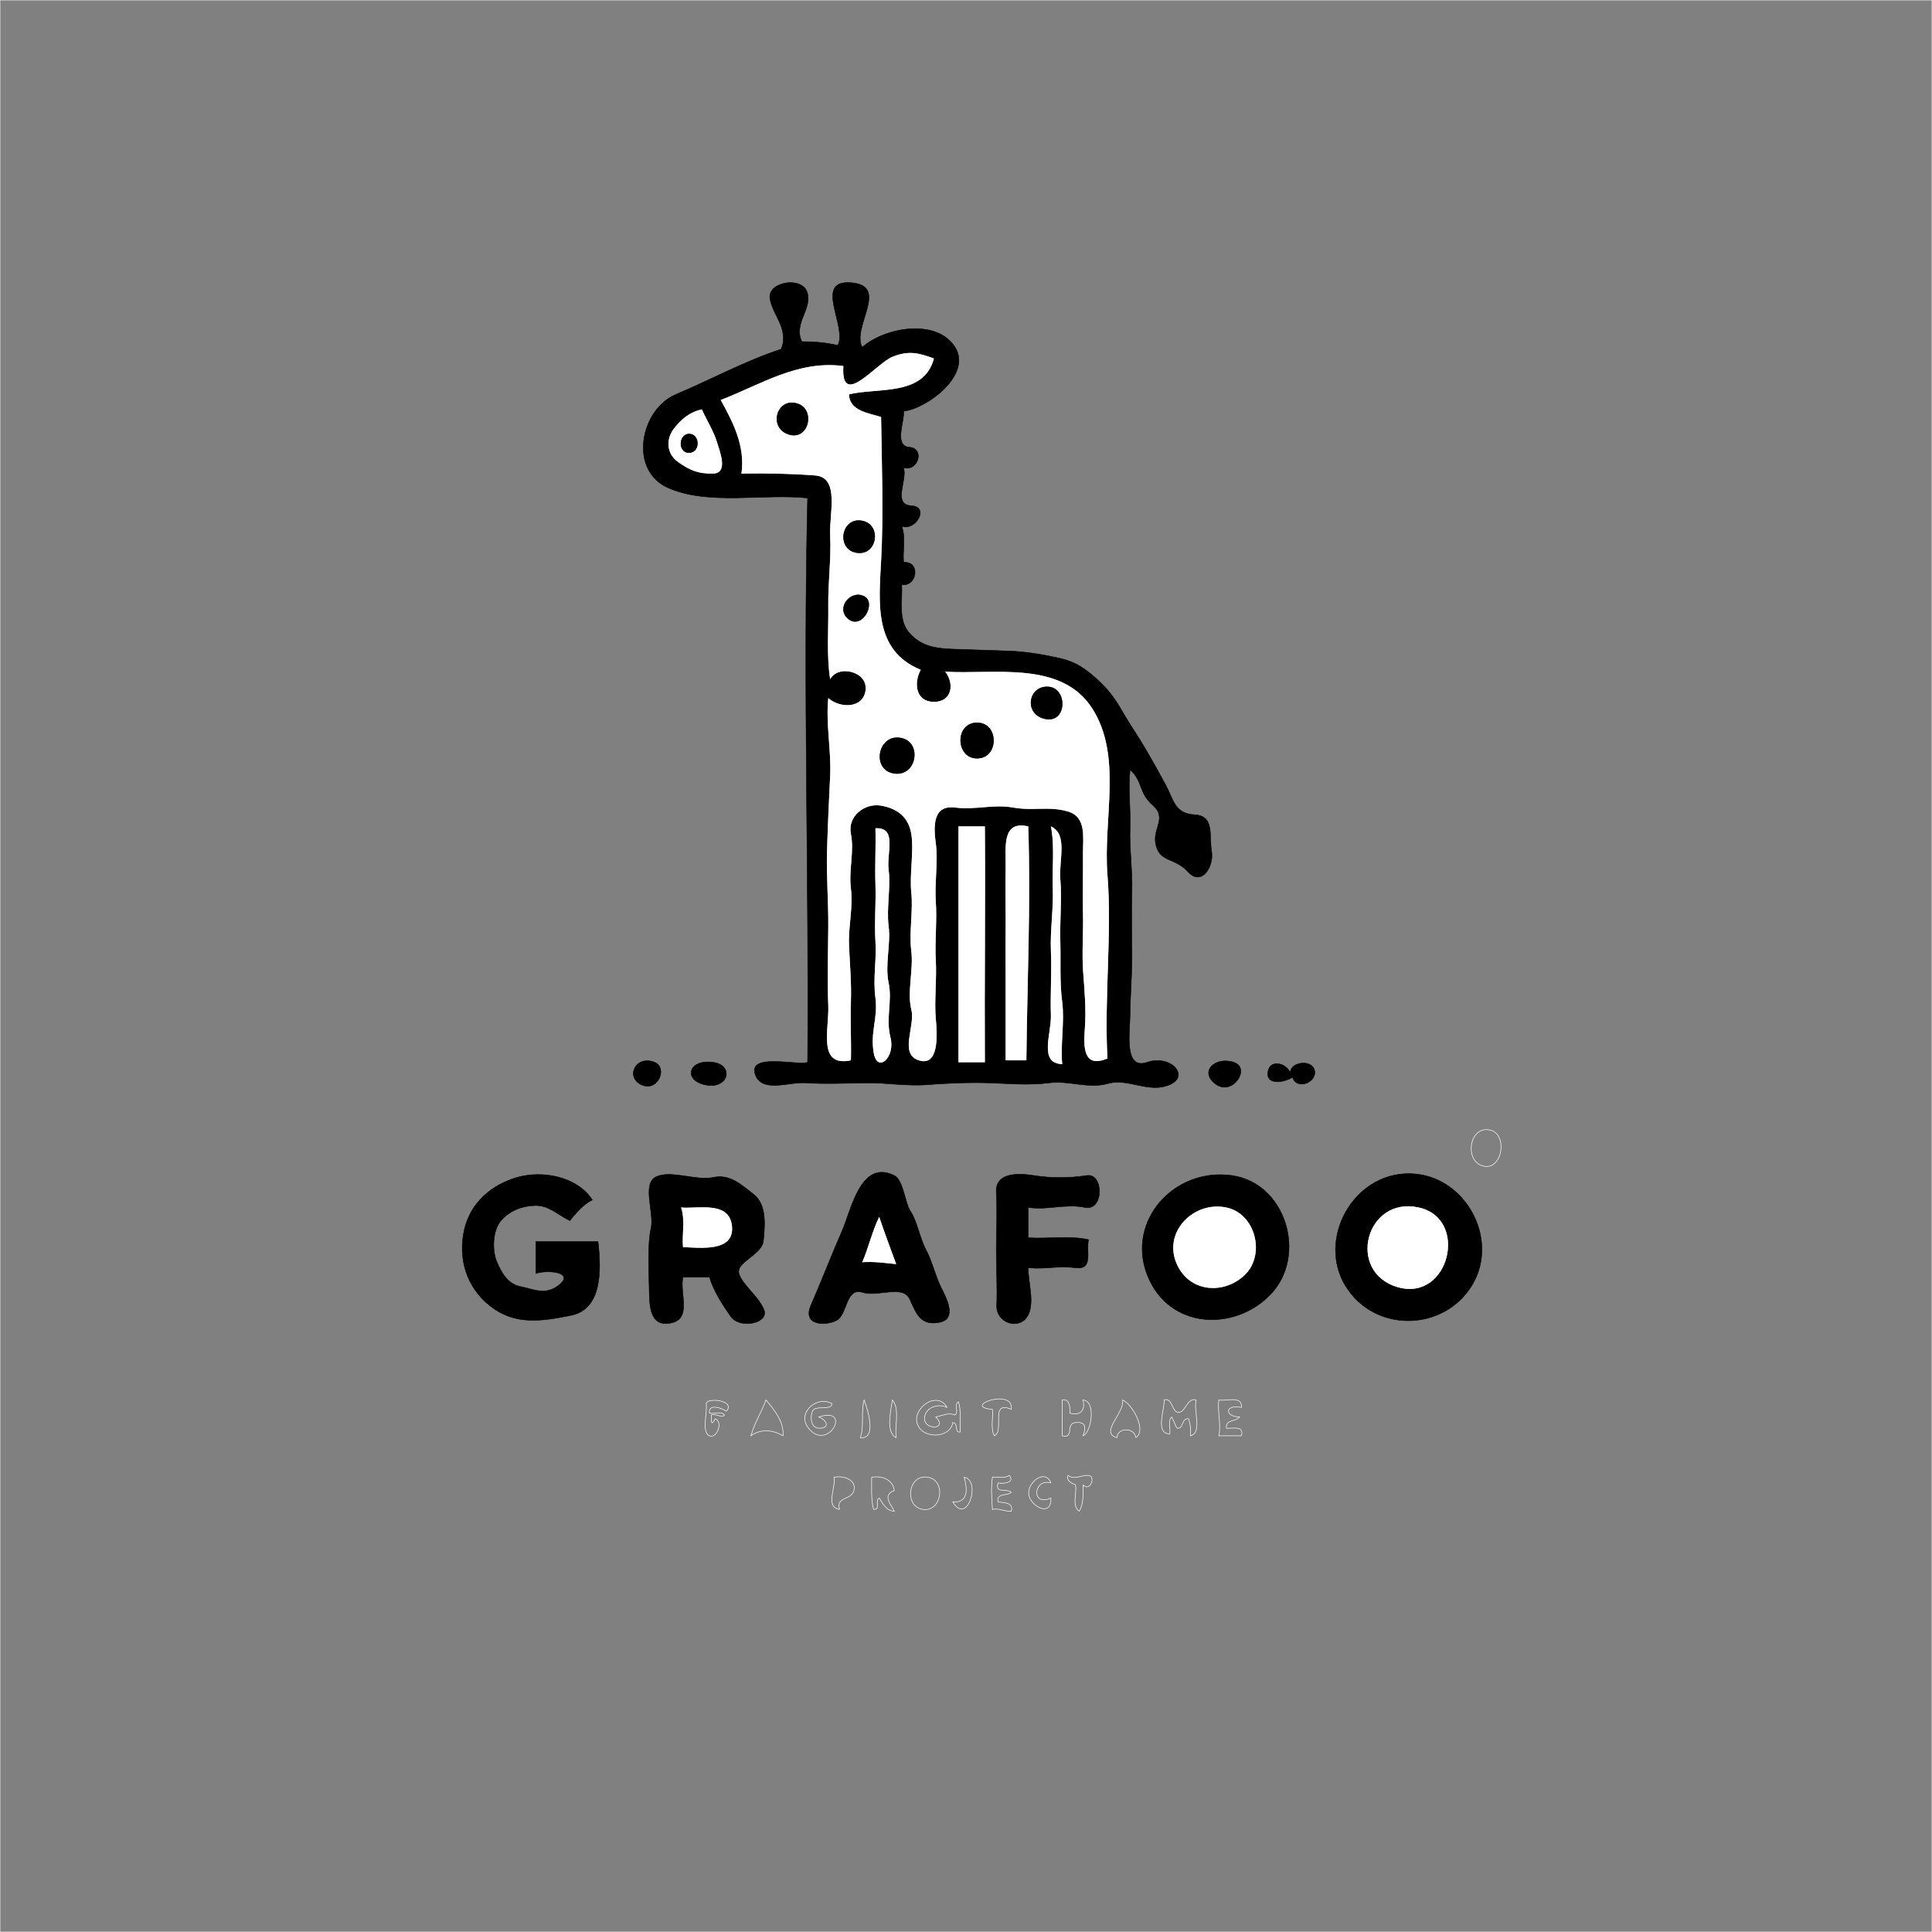 <?xml version="1.0" encoding="UTF-8" standalone="no"?>
<svg
   viewBox="0 0 1024 1024"
   width="1024"
   height="1024"
   version="1.1"
   id="svg110"
   sodipodi:docname="grafoo-logo-2.svg"
   inkscape:version="1.3.2 (091e20e, 2023-11-25)"
   inkscape:export-filename="grafoo-logo-2.png"
   inkscape:export-xdpi="96"
   inkscape:export-ydpi="96"
   xmlns:inkscape="http://www.inkscape.org/namespaces/inkscape"
   xmlns:sodipodi="http://sodipodi.sourceforge.net/DTD/sodipodi-0.dtd"
   xmlns="http://www.w3.org/2000/svg"
   xmlns:svg="http://www.w3.org/2000/svg">
  <rect x="0" y="0" width="1024" height="1024" fill="#808080" stroke="none"/>
  <defs
     id="defs110" />
  <sodipodi:namedview
     id="namedview110"
     pagecolor="#ffffff"
     bordercolor="#000000"
     borderopacity="0.25"
     inkscape:showpageshadow="2"
     inkscape:pageopacity="0.0"
     inkscape:pagecheckerboard="0"
     inkscape:deskcolor="#d1d1d1"
     inkscape:zoom="1.6504648"
     inkscape:cx="737.36804"
     inkscape:cy="428.06123"
     inkscape:window-width="3008"
     inkscape:window-height="1692"
     inkscape:window-x="0"
     inkscape:window-y="0"
     inkscape:window-maximized="0"
     inkscape:current-layer="svg110" />
  <g
     fill="None"
     fill-opacity="0.0"
     stroke="#FFFFFF"
     stroke-opacity="1.00"
     stroke-width="0.3"
     id="g1">
    <path
       d=" M 0.00 1024.00  L 1024.00 1024.00 L 1024.00 0.00 L 0.00 0.00 L 0.00 1024.00 M 457.00 184.00  C 468.45 173.84 495.31 168.49 505.75 183.25 C 516.20 198.00 491.80 216.41 479.00 218.00 C 479.59 223.19 473.66 236.36 482.01 236.99 C 490.36 237.62 486.78 249.98 479.00 248.00 C 481.09 254.39 472.93 267.41 483.01 267.99 C 493.09 268.57 485.20 281.66 478.00 279.00 C 480.21 284.85 478.42 291.74 479.00 298.00 C 488.03 297.38 486.29 310.87 478.00 310.00 C 478.43 318.84 475.93 328.89 482.25 335.75 C 488.57 342.61 495.93 343.67 505.00 344.00 C 514.07 344.33 525.97 344.67 535.00 345.00 C 544.03 345.33 553.87 347.05 562.07 348.93 C 570.27 350.81 575.21 354.40 581.25 359.75 C 587.28 365.11 591.09 370.34 594.92 377.08 C 598.75 383.82 602.72 389.31 606.77 396.23 C 610.82 403.15 613.85 408.51 617.92 416.08 C 622.00 423.64 622.52 431.24 633.22 431.78 C 643.93 432.32 640.83 443.10 642.22 451.22 C 643.61 459.35 636.82 469.96 629.77 462.23 C 622.72 454.50 615.19 457.21 612.70 448.31 C 610.20 439.40 618.93 433.80 611.08 426.92 C 603.23 420.04 605.96 414.43 599.00 408.00 C 597.95 418.04 599.35 428.28 599.00 439.00 C 598.65 449.72 600.29 461.29 600.00 472.00 C 599.71 482.71 599.93 495.76 600.00 506.00 C 600.07 516.24 599.06 528.94 599.00 538.00 C 598.94 547.06 595.58 567.28 608.00 563.00 C 620.42 558.72 630.98 570.21 619.97 574.97 C 608.96 579.74 597.92 571.34 587.33 574.33 C 576.74 577.32 566.78 572.60 556.00 574.00 C 545.22 575.40 534.85 574.35 524.00 574.00 C 513.15 573.65 501.46 574.19 491.00 575.00 C 480.54 575.81 468.78 573.80 459.00 574.00 C 449.22 574.20 435.72 574.66 427.00 574.00 C 418.28 573.34 403.12 579.80 400.08 568.92 C 397.04 558.04 422.96 564.85 428.00 563.00 C 428.78 462.66 425.56 364.13 428.00 264.00 C 404.43 261.53 375.81 268.03 354.31 258.69 C 332.80 249.36 339.47 216.97 358.08 209.08 C 376.69 201.19 394.85 191.34 414.00 185.00 C 418.40 174.36 409.10 166.68 408.02 157.98 C 406.95 149.27 425.23 146.16 427.92 155.08 C 430.61 164.00 420.51 171.20 425.00 181.00 C 431.49 181.02 437.89 181.52 444.00 183.00 C 449.28 173.46 430.72 148.04 451.23 149.79 C 471.74 151.54 451.36 173.22 457.00 184.00 M 347.00 563.00  C 354.13 565.90 348.78 579.03 339.99 575.01 C 331.20 570.98 336.89 558.88 347.00 563.00 M 378.00 563.00  C 389.40 564.63 386.11 577.58 373.92 575.07 C 361.73 572.55 364.82 561.12 378.00 563.00 M 654.00 563.00  C 663.22 566.07 653.33 581.22 644.33 574.67 C 635.33 568.12 643.97 559.66 654.00 563.00 M 685.00 571.00  C 681.54 573.51 670.71 575.85 672.01 567.99 C 673.31 560.13 684.20 564.47 684.00 570.00 C 682.16 562.86 695.19 560.86 696.77 567.23 C 698.35 573.60 687.43 578.18 685.00 571.00 M 790.00 599.00  C 799.38 601.38 796.22 620.77 786.00 618.00 C 775.77 615.23 778.86 596.18 790.00 599.00 M 314.00 636.00  C 309.18 638.30 305.40 642.99 302.00 647.00 C 296.16 644.28 290.99 638.92 284.00 639.00 C 277.00 639.09 270.47 641.53 265.75 646.75 C 261.04 651.97 260.84 662.75 263.33 668.67 C 265.81 674.60 269.18 680.60 276.08 681.92 C 282.97 683.25 289.37 686.92 296.69 680.70 C 304.02 674.47 290.86 672.91 284.00 675.00 C 284.00 669.33 284.00 663.67 284.00 658.00 C 295.00 658.00 306.00 658.00 317.00 658.00 C 318.93 674.13 318.85 693.89 302.75 697.20 C 286.66 700.50 272.72 702.45 259.77 692.23 C 246.82 682.01 242.75 666.64 246.00 652.00 C 249.24 637.36 260.59 627.91 274.01 624.01 C 287.43 620.11 305.92 623.47 314.00 636.00 M 747.00 622.00  C 776.34 622.26 795.23 656.56 780.23 681.23 C 765.23 705.90 728.60 706.60 713.23 681.77 C 697.86 656.94 717.03 621.73 747.00 622.00 M 376.00 677.00  C 371.33 677.00 366.67 677.00 362.00 677.00 C 360.22 686.00 367.02 699.16 355.33 701.33 C 343.64 703.49 344.22 690.71 344.02 681.98 C 343.83 673.24 343.14 659.10 345.00 651.00 C 346.86 642.90 339.99 627.46 347.70 623.70 C 355.41 619.93 369.08 625.92 378.00 624.00 C 386.92 622.08 392.94 627.85 399.75 633.25 C 406.57 638.64 405.42 650.14 404.67 657.67 C 403.93 665.21 389.69 668.98 391.79 675.23 C 393.88 681.48 401.83 686.67 404.92 694.08 C 408.02 701.48 392.04 704.67 387.25 697.75 C 382.45 690.84 378.47 684.75 376.00 677.00 M 474.00 623.00  C 478.94 625.44 479.51 637.44 482.77 642.23 C 486.03 647.02 487.71 656.68 490.77 662.23 C 493.83 667.78 495.93 676.57 498.77 682.23 C 501.61 687.88 507.61 699.08 497.93 700.93 C 488.24 702.77 485.82 696.93 482.23 688.77 C 478.64 680.61 465.65 687.68 457.00 685.00 C 448.35 682.32 449.16 696.50 443.70 699.70 C 438.23 702.90 424.87 702.99 429.78 691.78 C 434.68 680.56 441.54 663.11 446.31 652.31 C 451.08 641.50 456.06 614.13 474.00 623.00 M 545.00 640.00  C 545.00 645.33 545.00 650.67 545.00 656.00 C 555.59 656.64 566.86 654.71 577.00 657.00 C 575.59 663.39 579.74 673.22 570.00 672.00 C 560.26 670.78 554.39 672.91 545.00 672.00 C 544.87 679.49 548.98 691.52 544.23 698.23 C 539.48 704.93 527.82 701.15 528.22 691.78 C 528.62 682.41 527.96 671.94 528.00 662.00 C 528.04 652.06 528.59 642.46 528.00 632.00 C 527.41 621.54 539.08 621.57 548.00 623.00 C 556.92 624.43 566.84 624.42 576.00 623.00 C 585.17 621.59 585.26 642.13 575.00 640.00 C 564.74 637.87 555.20 641.60 545.00 640.00 M 653.00 623.00  C 681.69 627.10 692.91 665.36 673.75 685.75 C 654.59 706.13 619.44 704.69 608.08 675.92 C 596.72 647.16 622.30 618.61 653.00 623.00 M 385.00 748.00  C 382.56 746.26 375.37 743.73 376.00 749.00 C 378.52 749.56 382.30 747.81 384.00 750.00 C 382.51 751.77 379.41 748.99 377.00 750.00 C 376.83 753.63 377.12 756.03 379.00 752.00 C 383.29 753.21 380.23 762.74 375.99 760.99 C 371.75 759.24 374.99 748.26 374.33 744.33 C 373.67 740.40 390.30 742.02 385.00 748.00 M 415.00 761.00  C 409.44 757.67 403.17 757.30 398.00 761.00 C 399.82 754.34 403.59 748.53 406.00 742.00 C 410.32 747.23 415.64 753.51 415.00 761.00 M 441.00 744.00  C 440.76 747.84 432.25 744.65 430.75 747.75 C 429.26 750.86 429.55 757.57 435.03 756.97 C 440.51 756.38 437.22 752.11 434.00 751.00 C 451.01 745.53 440.21 767.34 430.25 758.75 C 420.30 750.15 432.70 739.05 441.00 744.00 M 456.00 762.00  C 458.13 755.70 456.22 748.39 458.00 742.00 C 459.71 746.61 465.08 762.89 456.00 762.00 M 475.00 762.00  C 469.25 759.20 472.25 747.15 473.00 742.00 C 477.14 747.23 474.04 755.52 475.00 762.00 M 502.00 746.00  C 497.55 743.61 489.92 745.90 490.03 752.03 C 490.13 758.15 502.59 757.68 496.00 751.00 C 499.44 750.38 502.61 748.46 506.00 750.00 C 508.50 748.67 505.43 744.26 508.00 743.00 C 509.57 747.56 508.58 753.40 509.00 759.00 C 505.63 759.58 508.25 754.28 505.00 754.00 C 503.77 762.24 489.17 763.07 486.23 754.77 C 483.29 746.47 496.70 736.67 502.00 746.00 M 536.00 747.00  C 524.46 741.87 532.66 758.25 527.00 761.00 C 524.90 756.81 526.50 751.60 526.00 747.00 C 509.04 745.54 537.63 735.29 536.00 747.00 M 567.00 749.00  C 572.59 750.48 575.41 747.58 574.00 742.00 C 581.29 742.61 578.24 759.72 574.00 761.00 C 575.79 756.58 575.51 753.43 570.00 754.00 C 564.49 754.57 569.68 762.61 563.00 761.00 C 563.00 754.67 563.00 748.33 563.00 742.00 C 566.98 741.12 567.25 746.19 567.00 749.00 M 602.00 762.00  C 601.53 756.53 592.19 756.47 592.00 762.00 C 582.53 759.51 596.26 748.68 595.00 742.00 C 600.12 744.17 607.96 758.13 602.00 762.00 M 634.00 742.00  C 632.40 747.74 637.45 759.26 631.00 761.00 C 631.23 757.83 630.95 754.88 630.00 752.00 C 626.22 751.36 627.41 757.33 624.00 757.00 C 622.61 755.49 622.30 752.85 621.00 751.00 C 618.92 753.10 620.50 757.15 620.00 760.00 C 612.06 759.93 617.31 747.29 617.00 742.00 C 621.53 740.45 620.98 748.76 624.75 748.59 C 628.52 748.41 629.22 740.57 634.00 742.00 M 658.00 746.00  C 649.05 744.12 648.95 750.95 657.00 751.00 C 654.98 753.73 649.56 752.12 650.00 757.00 C 653.33 757.22 659.49 755.44 658.00 761.00 C 654.00 761.00 650.00 761.00 646.00 761.00 C 647.36 755.17 645.17 748.49 646.00 742.00 C 649.93 742.83 658.54 739.42 658.00 746.00 M 535.00 782.00  C 538.05 786.02 531.70 786.50 529.00 786.00 C 527.07 791.87 533.94 788.64 536.00 791.00 C 534.08 792.92 527.94 791.20 529.00 796.00 C 532.07 796.59 537.37 796.21 536.00 801.00 C 532.54 801.21 529.60 799.30 526.00 800.00 C 525.61 793.93 525.18 789.03 526.00 783.00 C 529.03 782.74 532.37 783.74 535.00 782.00 M 557.00 786.00  C 547.82 783.25 546.25 798.83 557.00 794.00 C 557.39 804.69 545.73 798.17 545.22 791.78 C 544.72 785.38 554.15 778.31 557.00 786.00 M 574.00 787.00  C 574.05 791.86 574.46 796.80 572.00 801.00 C 567.88 798.07 570.95 791.44 570.00 787.00 C 567.86 786.11 565.24 784.94 566.00 782.00 C 569.74 784.54 573.16 781.66 577.02 782.02 C 580.89 782.38 577.82 791.02 574.00 787.00 M 445.00 800.00  C 437.12 798.91 443.22 788.33 442.00 783.00 C 446.73 781.96 453.75 783.99 452.66 789.68 C 451.57 795.37 442.85 793.02 445.00 800.00 M 474.00 790.00  C 467.42 792.53 472.22 797.23 474.00 801.00 C 469.94 800.85 467.89 797.00 466.00 794.00 C 463.52 795.09 466.89 800.40 463.00 800.00 C 461.61 794.62 462.03 788.73 462.00 783.00 C 467.39 781.97 473.24 784.20 474.00 790.00 M 492.00 783.00  C 501.79 784.94 498.99 801.68 489.00 800.00 C 479.01 798.31 481.31 780.88 492.00 783.00 M 505.00 796.00  C 513.07 796.72 512.97 789.39 511.00 783.00 C 520.13 784.34 512.82 809.03 505.00 796.00 Z"
       id="path1" />
  </g>
  <g
     fill="None"
     fill-opacity="0.0"
     stroke="#000000"
     stroke-opacity="1.00"
     stroke-width="0.3"
     id="g2">
    <path
       d=" M 457.00 184.00  C 451.36 173.22 471.74 151.54 451.23 149.79 C 430.72 148.04 449.28 173.46 444.00 183.00 C 437.89 181.52 431.49 181.02 425.00 181.00 C 420.51 171.20 430.61 164.00 427.92 155.08 C 425.23 146.16 406.95 149.27 408.02 157.98 C 409.10 166.68 418.40 174.36 414.00 185.00 C 394.85 191.34 376.69 201.19 358.08 209.08 C 339.47 216.97 332.80 249.36 354.31 258.69 C 375.81 268.03 404.43 261.53 428.00 264.00 C 425.56 364.13 428.78 462.66 428.00 563.00 C 422.96 564.85 397.04 558.04 400.08 568.92 C 403.12 579.80 418.28 573.34 427.00 574.00 C 435.72 574.66 449.22 574.20 459.00 574.00 C 468.78 573.80 480.54 575.81 491.00 575.00 C 501.46 574.19 513.15 573.65 524.00 574.00 C 534.85 574.35 545.22 575.40 556.00 574.00 C 566.78 572.60 576.74 577.32 587.33 574.33 C 597.92 571.34 608.96 579.74 619.97 574.97 C 630.98 570.21 620.42 558.72 608.00 563.00 C 595.58 567.28 598.94 547.06 599.00 538.00 C 599.06 528.94 600.07 516.24 600.00 506.00 C 599.93 495.76 599.71 482.71 600.00 472.00 C 600.29 461.29 598.65 449.72 599.00 439.00 C 599.35 428.28 597.95 418.04 599.00 408.00 C 605.96 414.43 603.23 420.04 611.08 426.92 C 618.93 433.80 610.20 439.40 612.70 448.31 C 615.19 457.21 622.72 454.50 629.77 462.23 C 636.82 469.96 643.61 459.35 642.22 451.22 C 640.83 443.10 643.93 432.32 633.22 431.78 C 622.52 431.24 622.00 423.64 617.92 416.08 C 613.85 408.51 610.82 403.15 606.77 396.23 C 602.72 389.31 598.75 383.82 594.92 377.08 C 591.09 370.34 587.28 365.11 581.25 359.75 C 575.21 354.40 570.27 350.81 562.07 348.93 C 553.87 347.05 544.03 345.33 535.00 345.00 C 525.97 344.67 514.07 344.33 505.00 344.00 C 495.93 343.67 488.57 342.61 482.25 335.75 C 475.93 328.89 478.43 318.84 478.00 310.00 C 486.29 310.87 488.03 297.38 479.00 298.00 C 478.42 291.74 480.21 284.85 478.00 279.00 C 485.20 281.66 493.09 268.57 483.01 267.99 C 472.93 267.41 481.09 254.39 479.00 248.00 C 486.78 249.98 490.36 237.62 482.01 236.99 C 473.66 236.36 479.59 223.19 479.00 218.00 C 491.80 216.41 516.20 198.00 505.75 183.25 C 495.31 168.49 468.45 173.84 457.00 184.00 M 495.00 190.00  C 489.73 210.15 465.53 205.30 450.00 209.00 C 450.21 217.93 460.62 218.93 467.00 221.00 C 467.38 245.39 468.28 272.85 467.07 296.07 C 465.87 319.29 462.77 344.69 488.00 355.00 C 484.15 362.21 485.40 371.98 495.00 372.00 C 504.61 372.02 505.99 362.44 501.00 356.00 C 526.50 357.60 562.32 349.90 578.75 375.25 C 595.18 400.59 584.54 433.82 587.00 464.00 C 589.46 494.18 585.15 530.28 587.00 561.00 C 574.06 566.47 574.24 554.86 575.00 545.00 C 575.76 535.14 574.79 524.55 574.07 514.93 C 573.35 505.30 574.27 493.60 574.00 484.00 C 573.73 474.40 574.10 462.08 574.00 453.00 C 573.90 443.92 576.09 433.00 565.92 430.08 C 555.76 427.15 547.56 429.92 536.98 428.02 C 526.40 426.13 517.46 429.39 506.00 428.00 C 494.54 426.61 494.70 437.75 496.00 447.00 C 497.30 456.25 495.29 468.36 496.00 478.00 C 496.71 487.64 495.42 499.44 496.00 509.00 C 496.58 518.56 495.15 531.03 496.00 540.00 C 496.85 548.97 497.64 565.41 487.00 562.00 C 476.36 558.59 485.28 543.99 483.00 535.00 C 480.72 526.01 484.24 513.53 483.00 504.00 C 481.76 494.47 484.02 482.53 483.00 473.00 C 481.98 463.47 484.48 450.99 483.00 442.00 C 481.52 433.01 475.61 428.52 466.99 427.01 C 458.37 425.50 449.14 432.52 451.00 442.00 C 452.86 451.48 449.77 460.90 451.00 471.00 C 452.23 481.10 449.60 491.03 450.00 501.00 C 450.40 510.97 451.37 520.75 451.00 531.00 C 450.63 541.25 451.28 551.73 451.00 562.00 C 433.15 565.73 439.50 545.67 439.00 533.00 C 438.50 520.33 438.88 504.20 439.00 491.00 C 439.12 477.80 437.95 464.42 438.33 451.33 C 438.71 438.24 439.36 424.17 440.00 411.00 C 440.64 397.83 437.61 383.54 439.00 370.00 C 445.05 375.42 457.56 375.74 458.78 365.78 C 459.99 355.82 444.18 352.11 440.00 360.00 C 438.05 348.14 439.17 333.06 439.00 321.00 C 438.83 308.94 440.63 295.52 440.00 284.00 C 439.37 272.48 445.33 252.99 432.00 252.00 C 418.67 251.01 406.52 250.78 393.00 251.00 C 395.03 236.36 388.54 223.84 382.00 212.00 C 402.95 203.98 422.75 190.82 447.00 194.00 C 445.56 217.09 464.47 192.49 473.08 189.08 C 481.68 185.66 486.93 187.04 495.00 190.00 M 372.00 217.00  C 374.39 222.39 378.18 228.41 379.93 234.07 C 381.67 239.74 386.09 250.76 378.00 251.00 C 369.90 251.23 365.21 249.05 359.25 244.75 C 353.30 240.45 353.00 233.08 356.77 227.77 C 360.54 222.46 365.67 218.28 372.00 217.00 M 522.00 438.00  C 522.32 478.74 521.77 521.44 522.00 563.00 C 517.33 563.00 512.67 563.00 508.00 563.00 C 508.00 521.33 508.00 479.67 508.00 438.00 C 512.67 438.00 517.33 438.00 522.00 438.00 M 545.00 438.00  C 546.37 478.80 544.44 520.83 544.00 562.00 C 540.33 562.00 536.67 562.00 533.00 562.00 C 533.04 550.82 532.94 539.13 533.00 528.00 C 533.06 516.87 532.89 504.94 533.00 494.00 C 533.11 483.06 532.77 470.49 533.00 460.00 C 533.23 449.51 530.63 434.66 545.00 438.00 M 563.00 564.00  C 550.34 563.67 557.36 547.83 556.99 537.99 C 556.63 528.16 557.47 514.57 557.00 504.00 C 556.53 493.43 558.39 481.77 558.00 471.00 C 557.61 460.23 559.06 448.40 557.00 438.00 C 566.18 442.14 561.14 456.00 562.00 466.00 C 562.86 476.00 561.69 488.50 562.00 499.00 C 562.31 509.50 561.60 520.63 562.98 531.02 C 564.35 541.42 562.00 553.46 563.00 564.00 M 464.00 439.00  C 475.77 438.33 469.80 452.07 471.00 461.00 C 472.20 469.93 469.78 481.49 471.00 491.00 C 472.22 500.51 468.94 511.25 471.00 521.00 C 473.06 530.75 469.34 539.64 472.00 550.00 C 474.66 560.36 464.96 569.20 463.07 557.93 C 461.19 546.66 465.41 539.69 464.00 529.00 C 462.59 518.31 464.66 509.32 464.00 499.00 C 463.34 488.68 464.34 479.17 464.00 469.00 C 463.66 458.83 464.26 449.13 464.00 439.00 Z"
       id="path2" />
  </g>
  <g
     fill="None"
     fill-opacity="0.0"
     stroke="#FFFFFF"
     stroke-opacity="1.00"
     stroke-width="0.3"
     id="g3">
    <path
       d=" M 495.00 190.00  C 486.93 187.04 481.68 185.66 473.08 189.08 C 464.47 192.49 445.56 217.09 447.00 194.00 C 422.75 190.82 402.95 203.98 382.00 212.00 C 388.54 223.84 395.03 236.36 393.00 251.00 C 406.52 250.78 418.67 251.01 432.00 252.00 C 445.33 252.99 439.37 272.48 440.00 284.00 C 440.63 295.52 438.83 308.94 439.00 321.00 C 439.17 333.06 438.05 348.14 440.00 360.00 C 444.18 352.11 459.99 355.82 458.78 365.78 C 457.56 375.74 445.05 375.42 439.00 370.00 C 437.61 383.54 440.64 397.83 440.00 411.00 C 439.36 424.17 438.71 438.24 438.33 451.33 C 437.95 464.42 439.12 477.80 439.00 491.00 C 438.88 504.20 438.50 520.33 439.00 533.00 C 439.50 545.67 433.15 565.73 451.00 562.00 C 451.28 551.73 450.63 541.25 451.00 531.00 C 451.37 520.75 450.40 510.97 450.00 501.00 C 449.60 491.03 452.23 481.10 451.00 471.00 C 449.77 460.90 452.86 451.48 451.00 442.00 C 449.14 432.52 458.37 425.50 466.99 427.01 C 475.61 428.52 481.52 433.01 483.00 442.00 C 484.48 450.99 481.98 463.47 483.00 473.00 C 484.02 482.53 481.76 494.47 483.00 504.00 C 484.24 513.53 480.72 526.01 483.00 535.00 C 485.28 543.99 476.36 558.59 487.00 562.00 C 497.64 565.41 496.85 548.97 496.00 540.00 C 495.15 531.03 496.58 518.56 496.00 509.00 C 495.42 499.44 496.71 487.64 496.00 478.00 C 495.29 468.36 497.30 456.25 496.00 447.00 C 494.70 437.75 494.54 426.61 506.00 428.00 C 517.46 429.39 526.40 426.13 536.98 428.02 C 547.56 429.92 555.76 427.15 565.92 430.08 C 576.09 433.00 573.90 443.92 574.00 453.00 C 574.10 462.08 573.73 474.40 574.00 484.00 C 574.27 493.60 573.35 505.30 574.07 514.93 C 574.79 524.55 575.76 535.14 575.00 545.00 C 574.24 554.86 574.06 566.47 587.00 561.00 C 585.15 530.28 589.46 494.18 587.00 464.00 C 584.54 433.82 595.18 400.59 578.75 375.25 C 562.32 349.90 526.50 357.60 501.00 356.00 C 505.99 362.44 504.61 372.02 495.00 372.00 C 485.40 371.98 484.15 362.21 488.00 355.00 C 462.77 344.69 465.87 319.29 467.07 296.07 C 468.28 272.85 467.38 245.39 467.00 221.00 C 460.62 218.93 450.21 217.93 450.00 209.00 C 465.53 205.30 489.73 210.15 495.00 190.00 M 423.00 214.00  C 432.41 217.31 428.65 233.90 417.78 230.22 C 406.91 226.54 411.79 210.06 423.00 214.00 M 457.00 276.00  C 467.57 278.07 465.04 294.76 454.00 293.00 C 442.96 291.24 445.75 273.79 457.00 276.00 M 458.00 316.00  C 464.78 319.40 457.03 333.81 449.78 328.22 C 442.53 322.63 450.66 312.32 458.00 316.00 M 556.00 364.00  C 565.96 365.02 565.59 383.51 553.92 381.07 C 542.26 378.63 544.97 362.87 556.00 364.00 M 518.00 383.00  C 529.51 383.11 529.65 401.81 517.99 401.99 C 506.33 402.17 505.84 382.88 518.00 383.00 M 477.00 391.00  C 489.04 392.70 486.20 411.68 474.00 410.00 C 461.79 408.31 465.00 389.31 477.00 391.00 Z"
       id="path3" />
  </g>
  <g
     fill="None"
     fill-opacity="0.0"
     stroke="#000000"
     stroke-opacity="1.00"
     stroke-width="0.3"
     id="g4">
    <path
       d=" M 423.00 214.00  C 411.79 210.06 406.91 226.54 417.78 230.22 C 428.65 233.90 432.41 217.31 423.00 214.00 Z"
       id="path4" />
  </g>
  <g
     fill="None"
     fill-opacity="0.0"
     stroke="#FFFFFF"
     stroke-opacity="1.00"
     stroke-width="0.3"
     id="g5">
    <path
       d=" M 372.00 217.00  C 365.67 218.28 360.54 222.46 356.77 227.77 C 353.00 233.08 353.30 240.45 359.25 244.75 C 365.21 249.05 369.90 251.23 378.00 251.00 C 386.09 250.76 381.67 239.74 379.93 234.07 C 378.18 228.41 374.39 222.39 372.00 217.00 M 366.00 230.00  C 371.15 230.73 371.13 240.17 364.99 239.99 C 358.86 239.81 359.68 229.10 366.00 230.00 Z"
       id="path5" />
  </g>
  <g
     fill="None"
     fill-opacity="0.0"
     stroke="#000000"
     stroke-opacity="1.00"
     stroke-width="0.3"
     id="g6">
    <path
       d=" M 366.00 230.00  C 359.68 229.10 358.86 239.81 364.99 239.99 C 371.13 240.17 371.15 230.73 366.00 230.00 Z"
       id="path6" />
  </g>
  <g
     fill="None"
     fill-opacity="0.0"
     stroke="#000000"
     stroke-opacity="1.00"
     stroke-width="0.3"
     id="g7">
    <path
       d=" M 457.00 276.00  C 445.75 273.79 442.96 291.24 454.00 293.00 C 465.04 294.76 467.57 278.07 457.00 276.00 Z"
       id="path7" />
  </g>
  <g
     fill="None"
     fill-opacity="0.0"
     stroke="#000000"
     stroke-opacity="1.00"
     stroke-width="0.3"
     id="g8">
    <path
       d=" M 458.00 316.00  C 450.66 312.32 442.53 322.63 449.78 328.22 C 457.03 333.81 464.78 319.40 458.00 316.00 Z"
       id="path8" />
  </g>
  <g
     fill="None"
     fill-opacity="0.0"
     stroke="#000000"
     stroke-opacity="1.00"
     stroke-width="0.3"
     id="g9">
    <path
       d=" M 556.00 364.00  C 544.97 362.87 542.26 378.63 553.92 381.07 C 565.59 383.51 565.96 365.02 556.00 364.00 Z"
       id="path9" />
  </g>
  <g
     fill="None"
     fill-opacity="0.0"
     stroke="#000000"
     stroke-opacity="1.00"
     stroke-width="0.3"
     id="g10">
    <path
       d=" M 518.00 383.00  C 505.84 382.88 506.33 402.17 517.99 401.99 C 529.65 401.81 529.51 383.11 518.00 383.00 Z"
       id="path10" />
  </g>
  <g
     fill="None"
     fill-opacity="0.0"
     stroke="#000000"
     stroke-opacity="1.00"
     stroke-width="0.3"
     id="g11">
    <path
       d=" M 477.00 391.00  C 465.00 389.31 461.79 408.31 474.00 410.00 C 486.20 411.68 489.04 392.70 477.00 391.00 Z"
       id="path11" />
  </g>
  <g
     fill="None"
     fill-opacity="0.0"
     stroke="#FFFFFF"
     stroke-opacity="1.00"
     stroke-width="0.3"
     id="g12">
    <path
       d=" M 522.00 438.00  C 517.33 438.00 512.67 438.00 508.00 438.00 C 508.00 479.67 508.00 521.33 508.00 563.00 C 512.67 563.00 517.33 563.00 522.00 563.00 C 521.77 521.44 522.32 478.74 522.00 438.00 Z"
       id="path12" />
  </g>
  <g
     fill="None"
     fill-opacity="0.0"
     stroke="#FFFFFF"
     stroke-opacity="1.00"
     stroke-width="0.3"
     id="g13">
    <path
       d=" M 545.00 438.00  C 530.63 434.66 533.23 449.51 533.00 460.00 C 532.77 470.49 533.11 483.06 533.00 494.00 C 532.89 504.94 533.06 516.87 533.00 528.00 C 532.94 539.13 533.04 550.82 533.00 562.00 C 536.67 562.00 540.33 562.00 544.00 562.00 C 544.44 520.83 546.37 478.80 545.00 438.00 Z"
       id="path13" />
  </g>
  <g
     fill="None"
     fill-opacity="0.0"
     stroke="#FFFFFF"
     stroke-opacity="1.00"
     stroke-width="0.3"
     id="g14">
    <path
       d=" M 563.00 564.00  C 562.00 553.46 564.35 541.42 562.98 531.02 C 561.60 520.63 562.31 509.50 562.00 499.00 C 561.69 488.50 562.86 476.00 562.00 466.00 C 561.14 456.00 566.18 442.14 557.00 438.00 C 559.06 448.40 557.61 460.23 558.00 471.00 C 558.39 481.77 556.53 493.43 557.00 504.00 C 557.47 514.57 556.63 528.16 556.99 537.99 C 557.36 547.83 550.34 563.67 563.00 564.00 Z"
       id="path14" />
  </g>
  <g
     fill="None"
     fill-opacity="0.0"
     stroke="#FFFFFF"
     stroke-opacity="1.00"
     stroke-width="0.3"
     id="g15">
    <path
       d=" M 464.00 439.00  C 464.26 449.13 463.66 458.83 464.00 469.00 C 464.34 479.17 463.34 488.68 464.00 499.00 C 464.66 509.32 462.59 518.31 464.00 529.00 C 465.41 539.69 461.19 546.66 463.07 557.93 C 464.96 569.20 474.66 560.36 472.00 550.00 C 469.34 539.64 473.06 530.75 471.00 521.00 C 468.94 511.25 472.22 500.51 471.00 491.00 C 469.78 481.49 472.20 469.93 471.00 461.00 C 469.80 452.07 475.77 438.33 464.00 439.00 Z"
       id="path15" />
  </g>
  <g
     fill="None"
     fill-opacity="0.0"
     stroke="#000000"
     stroke-opacity="1.00"
     stroke-width="0.3"
     id="g16">
    <path
       d=" M 347.00 563.00  C 336.89 558.88 331.20 570.98 339.99 575.01 C 348.78 579.03 354.13 565.90 347.00 563.00 Z"
       id="path16" />
  </g>
  <g
     fill="None"
     fill-opacity="0.0"
     stroke="#000000"
     stroke-opacity="1.00"
     stroke-width="0.3"
     id="g17">
    <path
       d=" M 378.00 563.00  C 364.82 561.12 361.73 572.55 373.92 575.07 C 386.11 577.58 389.40 564.63 378.00 563.00 Z"
       id="path17" />
  </g>
  <g
     fill="None"
     fill-opacity="0.0"
     stroke="#000000"
     stroke-opacity="1.00"
     stroke-width="0.3"
     id="g18">
    <path
       d=" M 654.00 563.00  C 643.97 559.66 635.33 568.12 644.33 574.67 C 653.33 581.22 663.22 566.07 654.00 563.00 Z"
       id="path18" />
  </g>
  <g
     fill="None"
     fill-opacity="0.0"
     stroke="#000000"
     stroke-opacity="1.00"
     stroke-width="0.3"
     id="g19">
    <path
       d=" M 685.00 571.00  C 687.43 578.18 698.35 573.60 696.77 567.23 C 695.19 560.86 682.16 562.86 684.00 570.00 C 684.20 564.47 673.31 560.13 672.01 567.99 C 670.71 575.85 681.54 573.51 685.00 571.00 Z"
       id="path19" />
  </g>
  <g
     fill="None"
     fill-opacity="0.0"
     stroke="#000000"
     stroke-opacity="1.00"
     stroke-width="0.3"
     id="g23">
    <path
       d=" M 314.00 636.00  C 305.92 623.47 287.43 620.11 274.01 624.01 C 260.59 627.91 249.24 637.36 246.00 652.00 C 242.75 666.64 246.82 682.01 259.77 692.23 C 272.72 702.45 286.66 700.50 302.75 697.20 C 318.85 693.89 318.93 674.13 317.00 658.00 C 306.00 658.00 295.00 658.00 284.00 658.00 C 284.00 663.67 284.00 669.33 284.00 675.00 C 290.86 672.91 304.02 674.47 296.69 680.70 C 289.37 686.92 282.97 683.25 276.08 681.92 C 269.18 680.60 265.81 674.60 263.33 668.67 C 260.84 662.75 261.04 651.97 265.75 646.75 C 270.47 641.53 277.00 639.09 284.00 639.00 C 290.99 638.92 296.16 644.28 302.00 647.00 C 305.40 642.99 309.18 638.30 314.00 636.00 Z"
       id="path23" />
  </g>
  <g
     fill="None"
     fill-opacity="0.0"
     stroke="#000000"
     stroke-opacity="1.00"
     stroke-width="0.3"
     id="g24">
    <path
       d=" M 747.00 622.00  C 717.03 621.73 697.86 656.94 713.23 681.77 C 728.60 706.60 765.23 705.90 780.23 681.23 C 795.23 656.56 776.34 622.26 747.00 622.00 M 752.00 640.00  C 778.85 645.95 768.11 690.17 740.78 682.22 C 713.45 674.27 723.83 633.76 752.00 640.00 Z"
       id="path24" />
  </g>
  <g
     fill="None"
     fill-opacity="0.0"
     stroke="#000000"
     stroke-opacity="1.00"
     stroke-width="0.3"
     id="g25">
    <path
       d=" M 376.00 677.00  C 378.47 684.75 382.45 690.84 387.25 697.75 C 392.04 704.67 408.02 701.48 404.92 694.08 C 401.83 686.67 393.88 681.48 391.79 675.23 C 389.69 668.98 403.93 665.21 404.67 657.67 C 405.42 650.14 406.57 638.64 399.75 633.25 C 392.94 627.85 386.92 622.08 378.00 624.00 C 369.08 625.92 355.41 619.93 347.70 623.70 C 339.99 627.46 346.86 642.90 345.00 651.00 C 343.14 659.10 343.83 673.24 344.02 681.98 C 344.22 690.71 343.64 703.49 355.33 701.33 C 367.02 699.16 360.22 686.00 362.00 677.00 C 366.67 677.00 371.33 677.00 376.00 677.00 M 362.00 661.00  C 361.41 654.07 363.23 646.49 361.00 640.00 C 370.20 640.78 386.74 636.34 387.98 650.02 C 389.21 663.71 371.13 661.34 362.00 661.00 Z"
       id="path25" />
  </g>
  <g
     fill="None"
     fill-opacity="0.0"
     stroke="#000000"
     stroke-opacity="1.00"
     stroke-width="0.3"
     id="g26">
    <path
       d=" M 474.00 623.00  C 456.06 614.13 451.08 641.50 446.31 652.31 C 441.54 663.11 434.68 680.56 429.78 691.78 C 424.87 702.99 438.23 702.90 443.70 699.70 C 449.16 696.50 448.35 682.32 457.00 685.00 C 465.65 687.68 478.64 680.61 482.23 688.77 C 485.82 696.93 488.24 702.77 497.93 700.93 C 507.61 699.08 501.61 687.88 498.77 682.23 C 495.93 676.57 493.83 667.78 490.77 662.23 C 487.71 656.68 486.03 647.02 482.77 642.23 C 479.51 637.44 478.94 625.44 474.00 623.00 M 466.00 645.00  C 468.83 653.36 471.91 661.71 475.00 670.00 C 469.09 669.41 463.18 668.57 457.00 669.00 C 460.39 661.24 462.34 652.31 466.00 645.00 Z"
       id="path26" />
  </g>
  <g
     fill="None"
     fill-opacity="0.0"
     stroke="#000000"
     stroke-opacity="1.00"
     stroke-width="0.3"
     id="g27">
    <path
       d=" M 545.00 640.00  C 555.20 641.60 564.74 637.87 575.00 640.00 C 585.26 642.13 585.17 621.59 576.00 623.00 C 566.84 624.42 556.92 624.43 548.00 623.00 C 539.08 621.57 527.41 621.54 528.00 632.00 C 528.59 642.46 528.04 652.06 528.00 662.00 C 527.96 671.94 528.62 682.41 528.22 691.78 C 527.82 701.15 539.48 704.93 544.23 698.23 C 548.98 691.52 544.87 679.49 545.00 672.00 C 554.39 672.91 560.26 670.78 570.00 672.00 C 579.74 673.22 575.59 663.39 577.00 657.00 C 566.86 654.71 555.59 656.64 545.00 656.00 C 545.00 650.67 545.00 645.33 545.00 640.00 Z"
       id="path27" />
  </g>
  <g
     fill="None"
     fill-opacity="0.0"
     stroke="#000000"
     stroke-opacity="1.00"
     stroke-width="0.3"
     id="g28">
    <path
       d=" M 653.00 623.00  C 622.30 618.61 596.72 647.16 608.08 675.92 C 619.44 704.69 654.59 706.13 673.75 685.75 C 692.91 665.36 681.69 627.10 653.00 623.00 M 650.00 640.00  C 665.42 643.20 670.94 664.96 659.75 675.75 C 648.56 686.54 629.49 685.09 623.23 668.77 C 616.97 652.45 632.86 636.45 650.00 640.00 Z"
       id="path28" />
  </g>
  <g
     fill="None"
     fill-opacity="0.0"
     stroke="#FFFFFF"
     stroke-opacity="1.00"
     stroke-width="0.3"
     id="g29">
    <path
       d=" M 362.00 661.00  C 371.13 661.34 389.21 663.71 387.98 650.02 C 386.74 636.34 370.20 640.78 361.00 640.00 C 363.23 646.49 361.41 654.07 362.00 661.00 Z"
       id="path29" />
  </g>
  <g
     fill="None"
     fill-opacity="0.0"
     stroke="#FFFFFF"
     stroke-opacity="1.00"
     stroke-width="0.3"
     id="g30">
    <path
       d=" M 650.00 640.00  C 632.86 636.45 616.97 652.45 623.23 668.77 C 629.49 685.09 648.56 686.54 659.75 675.75 C 670.94 664.96 665.42 643.20 650.00 640.00 Z"
       id="path30" />
  </g>
  <g
     fill="None"
     fill-opacity="0.0"
     stroke="#FFFFFF"
     stroke-opacity="1.00"
     stroke-width="0.3"
     id="g31">
    <path
       d=" M 752.00 640.00  C 723.83 633.76 713.45 674.27 740.78 682.22 C 768.11 690.17 778.85 645.95 752.00 640.00 Z"
       id="path31" />
  </g>
  <g
     fill="None"
     fill-opacity="0.0"
     stroke="#FFFFFF"
     stroke-opacity="1.00"
     stroke-width="0.3"
     id="g32">
    <path
       d=" M 466.00 645.00  C 462.34 652.31 460.39 661.24 457.00 669.00 C 463.18 668.57 469.09 669.41 475.00 670.00 C 471.91 661.71 468.83 653.36 466.00 645.00 Z"
       id="path32" />
  </g>
  <g
     fill="#000000"
     fill-opacity="1.00"
     stroke="None"
     id="g57">
    <path
       d=" M 457.00 184.00  C 451.36 173.22 471.74 151.54 451.23 149.79 C 430.72 148.04 449.28 173.46 444.00 183.00 C 437.89 181.52 431.49 181.02 425.00 181.00 C 420.51 171.20 430.61 164.00 427.92 155.08 C 425.23 146.16 406.95 149.27 408.02 157.98 C 409.10 166.68 418.40 174.36 414.00 185.00 C 394.85 191.34 376.69 201.19 358.08 209.08 C 339.47 216.97 332.80 249.36 354.31 258.69 C 375.81 268.03 404.43 261.53 428.00 264.00 C 425.56 364.13 428.78 462.66 428.00 563.00 C 422.96 564.85 397.04 558.04 400.08 568.92 C 403.12 579.80 418.28 573.34 427.00 574.00 C 435.72 574.66 449.22 574.20 459.00 574.00 C 468.78 573.80 480.54 575.81 491.00 575.00 C 501.46 574.19 513.15 573.65 524.00 574.00 C 534.85 574.35 545.22 575.40 556.00 574.00 C 566.78 572.60 576.74 577.32 587.33 574.33 C 597.92 571.34 608.96 579.74 619.97 574.97 C 630.98 570.21 620.42 558.72 608.00 563.00 C 595.58 567.28 598.94 547.06 599.00 538.00 C 599.06 528.94 600.07 516.24 600.00 506.00 C 599.93 495.76 599.71 482.71 600.00 472.00 C 600.29 461.29 598.65 449.72 599.00 439.00 C 599.35 428.28 597.95 418.04 599.00 408.00 C 605.96 414.43 603.23 420.04 611.08 426.92 C 618.93 433.80 610.20 439.40 612.70 448.31 C 615.19 457.21 622.72 454.50 629.77 462.23 C 636.82 469.96 643.61 459.35 642.22 451.22 C 640.83 443.10 643.93 432.32 633.22 431.78 C 622.52 431.24 622.00 423.64 617.92 416.08 C 613.85 408.51 610.82 403.15 606.77 396.23 C 602.72 389.31 598.75 383.82 594.92 377.08 C 591.09 370.34 587.28 365.11 581.25 359.75 C 575.21 354.40 570.27 350.81 562.07 348.93 C 553.87 347.05 544.03 345.33 535.00 345.00 C 525.97 344.67 514.07 344.33 505.00 344.00 C 495.93 343.67 488.57 342.61 482.25 335.75 C 475.93 328.89 478.43 318.84 478.00 310.00 C 486.29 310.87 488.03 297.38 479.00 298.00 C 478.42 291.74 480.21 284.85 478.00 279.00 C 485.20 281.66 493.09 268.57 483.01 267.99 C 472.93 267.41 481.09 254.39 479.00 248.00 C 486.78 249.98 490.36 237.62 482.01 236.99 C 473.66 236.36 479.59 223.19 479.00 218.00 C 491.80 216.41 516.20 198.00 505.75 183.25 C 495.31 168.49 468.45 173.84 457.00 184.00 M 495.00 190.00  C 489.73 210.15 465.53 205.30 450.00 209.00 C 450.21 217.93 460.62 218.93 467.00 221.00 C 467.38 245.39 468.28 272.85 467.07 296.07 C 465.87 319.29 462.77 344.69 488.00 355.00 C 484.15 362.21 485.40 371.98 495.00 372.00 C 504.61 372.02 505.99 362.44 501.00 356.00 C 526.50 357.60 562.32 349.90 578.75 375.25 C 595.18 400.59 584.54 433.82 587.00 464.00 C 589.46 494.18 585.15 530.28 587.00 561.00 C 574.06 566.47 574.24 554.86 575.00 545.00 C 575.76 535.14 574.79 524.55 574.07 514.93 C 573.35 505.30 574.27 493.60 574.00 484.00 C 573.73 474.40 574.10 462.08 574.00 453.00 C 573.90 443.92 576.09 433.00 565.92 430.08 C 555.76 427.15 547.56 429.92 536.98 428.02 C 526.40 426.13 517.46 429.39 506.00 428.00 C 494.54 426.61 494.70 437.75 496.00 447.00 C 497.30 456.25 495.29 468.36 496.00 478.00 C 496.71 487.64 495.42 499.44 496.00 509.00 C 496.58 518.56 495.15 531.03 496.00 540.00 C 496.85 548.97 497.64 565.41 487.00 562.00 C 476.36 558.59 485.28 543.99 483.00 535.00 C 480.72 526.01 484.24 513.53 483.00 504.00 C 481.76 494.47 484.02 482.53 483.00 473.00 C 481.98 463.47 484.48 450.99 483.00 442.00 C 481.52 433.01 475.61 428.52 466.99 427.01 C 458.37 425.50 449.14 432.52 451.00 442.00 C 452.86 451.48 449.77 460.90 451.00 471.00 C 452.23 481.10 449.60 491.03 450.00 501.00 C 450.40 510.97 451.37 520.75 451.00 531.00 C 450.63 541.25 451.28 551.73 451.00 562.00 C 433.15 565.73 439.50 545.67 439.00 533.00 C 438.50 520.33 438.88 504.20 439.00 491.00 C 439.12 477.80 437.95 464.42 438.33 451.33 C 438.71 438.24 439.36 424.17 440.00 411.00 C 440.64 397.83 437.61 383.54 439.00 370.00 C 445.05 375.42 457.56 375.74 458.78 365.78 C 459.99 355.82 444.18 352.11 440.00 360.00 C 438.05 348.14 439.17 333.06 439.00 321.00 C 438.83 308.94 440.63 295.52 440.00 284.00 C 439.37 272.48 445.33 252.99 432.00 252.00 C 418.67 251.01 406.52 250.78 393.00 251.00 C 395.03 236.36 388.54 223.84 382.00 212.00 C 402.95 203.98 422.75 190.82 447.00 194.00 C 445.56 217.09 464.47 192.49 473.08 189.08 C 481.68 185.66 486.93 187.04 495.00 190.00 M 372.00 217.00  C 374.39 222.39 378.18 228.41 379.93 234.07 C 381.67 239.74 386.09 250.76 378.00 251.00 C 369.90 251.23 365.21 249.05 359.25 244.75 C 353.30 240.45 353.00 233.08 356.77 227.77 C 360.54 222.46 365.67 218.28 372.00 217.00 M 522.00 438.00  C 522.32 478.74 521.77 521.44 522.00 563.00 C 517.33 563.00 512.67 563.00 508.00 563.00 C 508.00 521.33 508.00 479.67 508.00 438.00 C 512.67 438.00 517.33 438.00 522.00 438.00 M 545.00 438.00  C 546.37 478.80 544.44 520.83 544.00 562.00 C 540.33 562.00 536.67 562.00 533.00 562.00 C 533.04 550.82 532.94 539.13 533.00 528.00 C 533.06 516.87 532.89 504.94 533.00 494.00 C 533.11 483.06 532.77 470.49 533.00 460.00 C 533.23 449.51 530.63 434.66 545.00 438.00 M 563.00 564.00  C 550.34 563.67 557.36 547.83 556.99 537.99 C 556.63 528.16 557.47 514.57 557.00 504.00 C 556.53 493.43 558.39 481.77 558.00 471.00 C 557.61 460.23 559.06 448.40 557.00 438.00 C 566.18 442.14 561.14 456.00 562.00 466.00 C 562.86 476.00 561.69 488.50 562.00 499.00 C 562.31 509.50 561.60 520.63 562.98 531.02 C 564.35 541.42 562.00 553.46 563.00 564.00 M 464.00 439.00  C 475.77 438.33 469.80 452.07 471.00 461.00 C 472.20 469.93 469.78 481.49 471.00 491.00 C 472.22 500.51 468.94 511.25 471.00 521.00 C 473.06 530.75 469.34 539.64 472.00 550.00 C 474.66 560.36 464.96 569.20 463.07 557.93 C 461.19 546.66 465.41 539.69 464.00 529.00 C 462.59 518.31 464.66 509.32 464.00 499.00 C 463.34 488.68 464.34 479.17 464.00 469.00 C 463.66 458.83 464.26 449.13 464.00 439.00 Z"
       id="path57" />
  </g>
  <g
     fill="#FFFFFF"
     fill-opacity="1.00"
     stroke="None"
     id="g58">
    <path
       d=" M 495.00 190.00  C 486.93 187.04 481.68 185.66 473.08 189.08 C 464.47 192.49 445.56 217.09 447.00 194.00 C 422.75 190.82 402.95 203.98 382.00 212.00 C 388.54 223.84 395.03 236.36 393.00 251.00 C 406.52 250.78 418.67 251.01 432.00 252.00 C 445.33 252.99 439.37 272.48 440.00 284.00 C 440.63 295.52 438.83 308.94 439.00 321.00 C 439.17 333.06 438.05 348.14 440.00 360.00 C 444.18 352.11 459.99 355.82 458.78 365.78 C 457.56 375.74 445.05 375.42 439.00 370.00 C 437.61 383.54 440.64 397.83 440.00 411.00 C 439.36 424.17 438.71 438.24 438.33 451.33 C 437.95 464.42 439.12 477.80 439.00 491.00 C 438.88 504.20 438.50 520.33 439.00 533.00 C 439.50 545.67 433.15 565.73 451.00 562.00 C 451.28 551.73 450.63 541.25 451.00 531.00 C 451.37 520.75 450.40 510.97 450.00 501.00 C 449.60 491.03 452.23 481.10 451.00 471.00 C 449.77 460.90 452.86 451.48 451.00 442.00 C 449.14 432.52 458.37 425.50 466.99 427.01 C 475.61 428.52 481.52 433.01 483.00 442.00 C 484.48 450.99 481.98 463.47 483.00 473.00 C 484.02 482.53 481.76 494.47 483.00 504.00 C 484.24 513.53 480.72 526.01 483.00 535.00 C 485.28 543.99 476.36 558.59 487.00 562.00 C 497.64 565.41 496.85 548.97 496.00 540.00 C 495.15 531.03 496.58 518.56 496.00 509.00 C 495.42 499.44 496.71 487.64 496.00 478.00 C 495.29 468.36 497.30 456.25 496.00 447.00 C 494.70 437.75 494.54 426.61 506.00 428.00 C 517.46 429.39 526.40 426.13 536.98 428.02 C 547.56 429.92 555.76 427.15 565.92 430.08 C 576.09 433.00 573.90 443.92 574.00 453.00 C 574.10 462.08 573.73 474.40 574.00 484.00 C 574.27 493.60 573.35 505.30 574.07 514.93 C 574.79 524.55 575.76 535.14 575.00 545.00 C 574.24 554.86 574.06 566.47 587.00 561.00 C 585.15 530.28 589.46 494.18 587.00 464.00 C 584.54 433.82 595.18 400.59 578.75 375.25 C 562.32 349.90 526.50 357.60 501.00 356.00 C 505.99 362.44 504.61 372.02 495.00 372.00 C 485.40 371.98 484.15 362.21 488.00 355.00 C 462.77 344.69 465.87 319.29 467.07 296.07 C 468.28 272.85 467.38 245.39 467.00 221.00 C 460.62 218.93 450.21 217.93 450.00 209.00 C 465.53 205.30 489.73 210.15 495.00 190.00 M 423.00 214.00  C 432.41 217.31 428.65 233.90 417.78 230.22 C 406.91 226.54 411.79 210.06 423.00 214.00 M 457.00 276.00  C 467.57 278.07 465.04 294.76 454.00 293.00 C 442.96 291.24 445.75 273.79 457.00 276.00 M 458.00 316.00  C 464.78 319.40 457.03 333.81 449.78 328.22 C 442.53 322.63 450.66 312.32 458.00 316.00 M 556.00 364.00  C 565.96 365.02 565.59 383.51 553.92 381.07 C 542.26 378.63 544.97 362.87 556.00 364.00 M 518.00 383.00  C 529.51 383.11 529.65 401.81 517.99 401.99 C 506.33 402.17 505.84 382.88 518.00 383.00 M 477.00 391.00  C 489.04 392.70 486.20 411.68 474.00 410.00 C 461.79 408.31 465.00 389.31 477.00 391.00 Z"
       id="path58" />
  </g>
  <g
     fill="#000000"
     fill-opacity="1.00"
     stroke="None"
     id="g59">
    <path
       d=" M 423.00 214.00  C 411.79 210.06 406.91 226.54 417.78 230.22 C 428.65 233.90 432.41 217.31 423.00 214.00 Z"
       id="path59" />
  </g>
  <g
     fill="#FFFFFF"
     fill-opacity="1.00"
     stroke="None"
     id="g60">
    <path
       d=" M 372.00 217.00  C 365.67 218.28 360.54 222.46 356.77 227.77 C 353.00 233.08 353.30 240.45 359.25 244.75 C 365.21 249.05 369.90 251.23 378.00 251.00 C 386.09 250.76 381.67 239.74 379.93 234.07 C 378.18 228.41 374.39 222.39 372.00 217.00 M 366.00 230.00  C 371.15 230.73 371.13 240.17 364.99 239.99 C 358.86 239.81 359.68 229.10 366.00 230.00 Z"
       id="path60" />
  </g>
  <g
     fill="#000000"
     fill-opacity="1.00"
     stroke="None"
     id="g61">
    <path
       d=" M 366.00 230.00  C 359.68 229.10 358.86 239.81 364.99 239.99 C 371.13 240.17 371.15 230.73 366.00 230.00 Z"
       id="path61" />
  </g>
  <g
     fill="#000000"
     fill-opacity="1.00"
     stroke="None"
     id="g62">
    <path
       d=" M 457.00 276.00  C 445.75 273.79 442.96 291.24 454.00 293.00 C 465.04 294.76 467.57 278.07 457.00 276.00 Z"
       id="path62" />
  </g>
  <g
     fill="#000000"
     fill-opacity="1.00"
     stroke="None"
     id="g63">
    <path
       d=" M 458.00 316.00  C 450.66 312.32 442.53 322.63 449.78 328.22 C 457.03 333.81 464.78 319.40 458.00 316.00 Z"
       id="path63" />
  </g>
  <g
     fill="#000000"
     fill-opacity="1.00"
     stroke="None"
     id="g64">
    <path
       d=" M 556.00 364.00  C 544.97 362.87 542.26 378.63 553.92 381.07 C 565.59 383.51 565.96 365.02 556.00 364.00 Z"
       id="path64" />
  </g>
  <g
     fill="#000000"
     fill-opacity="1.00"
     stroke="None"
     id="g65">
    <path
       d=" M 518.00 383.00  C 505.84 382.88 506.33 402.17 517.99 401.99 C 529.65 401.81 529.51 383.11 518.00 383.00 Z"
       id="path65" />
  </g>
  <g
     fill="#000000"
     fill-opacity="1.00"
     stroke="None"
     id="g66">
    <path
       d=" M 477.00 391.00  C 465.00 389.31 461.79 408.31 474.00 410.00 C 486.20 411.68 489.04 392.70 477.00 391.00 Z"
       id="path66" />
  </g>
  <g
     fill="#FFFFFF"
     fill-opacity="1.00"
     stroke="None"
     id="g67">
    <path
       d=" M 522.00 438.00  C 517.33 438.00 512.67 438.00 508.00 438.00 C 508.00 479.67 508.00 521.33 508.00 563.00 C 512.67 563.00 517.33 563.00 522.00 563.00 C 521.77 521.44 522.32 478.74 522.00 438.00 Z"
       id="path67" />
  </g>
  <g
     fill="#FFFFFF"
     fill-opacity="1.00"
     stroke="None"
     id="g68">
    <path
       d=" M 545.00 438.00  C 530.63 434.66 533.23 449.51 533.00 460.00 C 532.77 470.49 533.11 483.06 533.00 494.00 C 532.89 504.94 533.06 516.87 533.00 528.00 C 532.94 539.13 533.04 550.82 533.00 562.00 C 536.67 562.00 540.33 562.00 544.00 562.00 C 544.44 520.83 546.37 478.80 545.00 438.00 Z"
       id="path68" />
  </g>
  <g
     fill="#FFFFFF"
     fill-opacity="1.00"
     stroke="None"
     id="g69">
    <path
       d=" M 563.00 564.00  C 562.00 553.46 564.35 541.42 562.98 531.02 C 561.60 520.63 562.31 509.50 562.00 499.00 C 561.69 488.50 562.86 476.00 562.00 466.00 C 561.14 456.00 566.18 442.14 557.00 438.00 C 559.06 448.40 557.61 460.23 558.00 471.00 C 558.39 481.77 556.53 493.43 557.00 504.00 C 557.47 514.57 556.63 528.16 556.99 537.99 C 557.36 547.83 550.34 563.67 563.00 564.00 Z"
       id="path69" />
  </g>
  <g
     fill="#FFFFFF"
     fill-opacity="1.00"
     stroke="None"
     id="g70">
    <path
       d=" M 464.00 439.00  C 464.26 449.13 463.66 458.83 464.00 469.00 C 464.34 479.17 463.34 488.68 464.00 499.00 C 464.66 509.32 462.59 518.31 464.00 529.00 C 465.41 539.69 461.19 546.66 463.07 557.93 C 464.96 569.20 474.66 560.36 472.00 550.00 C 469.34 539.64 473.06 530.75 471.00 521.00 C 468.94 511.25 472.22 500.51 471.00 491.00 C 469.78 481.49 472.20 469.93 471.00 461.00 C 469.80 452.07 475.77 438.33 464.00 439.00 Z"
       id="path70" />
  </g>
  <g
     fill="#000000"
     fill-opacity="1.00"
     stroke="None"
     id="g71">
    <path
       d=" M 347.00 563.00  C 336.89 558.88 331.20 570.98 339.99 575.01 C 348.78 579.03 354.13 565.90 347.00 563.00 Z"
       id="path71" />
  </g>
  <g
     fill="#000000"
     fill-opacity="1.00"
     stroke="None"
     id="g72">
    <path
       d=" M 378.00 563.00  C 364.82 561.12 361.73 572.55 373.92 575.07 C 386.11 577.58 389.40 564.63 378.00 563.00 Z"
       id="path72" />
  </g>
  <g
     fill="#000000"
     fill-opacity="1.00"
     stroke="None"
     id="g73">
    <path
       d=" M 654.00 563.00  C 643.97 559.66 635.33 568.12 644.33 574.67 C 653.33 581.22 663.22 566.07 654.00 563.00 Z"
       id="path73" />
  </g>
  <g
     fill="#000000"
     fill-opacity="1.00"
     stroke="None"
     id="g74">
    <path
       d=" M 685.00 571.00  C 687.43 578.18 698.35 573.60 696.77 567.23 C 695.19 560.86 682.16 562.86 684.00 570.00 C 684.20 564.47 673.31 560.13 672.01 567.99 C 670.71 575.85 681.54 573.51 685.00 571.00 Z"
       id="path74" />
  </g>
  <g
     fill="#000000"
     fill-opacity="1.00"
     stroke="None"
     id="g78">
    <path
       d=" M 314.00 636.00  C 305.92 623.47 287.43 620.11 274.01 624.01 C 260.59 627.91 249.24 637.36 246.00 652.00 C 242.75 666.64 246.82 682.01 259.77 692.23 C 272.72 702.45 286.66 700.50 302.75 697.20 C 318.85 693.89 318.93 674.13 317.00 658.00 C 306.00 658.00 295.00 658.00 284.00 658.00 C 284.00 663.67 284.00 669.33 284.00 675.00 C 290.86 672.91 304.02 674.47 296.69 680.70 C 289.37 686.92 282.97 683.25 276.08 681.92 C 269.18 680.60 265.81 674.60 263.33 668.67 C 260.84 662.75 261.04 651.97 265.75 646.75 C 270.47 641.53 277.00 639.09 284.00 639.00 C 290.99 638.92 296.16 644.28 302.00 647.00 C 305.40 642.99 309.18 638.30 314.00 636.00 Z"
       id="path78" />
  </g>
  <g
     fill="#000000"
     fill-opacity="1.00"
     stroke="None"
     id="g79">
    <path
       d=" M 747.00 622.00  C 717.03 621.73 697.86 656.94 713.23 681.77 C 728.60 706.60 765.23 705.90 780.23 681.23 C 795.23 656.56 776.34 622.26 747.00 622.00 M 752.00 640.00  C 778.85 645.95 768.11 690.17 740.78 682.22 C 713.45 674.27 723.83 633.76 752.00 640.00 Z"
       id="path79" />
  </g>
  <g
     fill="#000000"
     fill-opacity="1.00"
     stroke="None"
     id="g80">
    <path
       d=" M 376.00 677.00  C 378.47 684.75 382.45 690.84 387.25 697.75 C 392.04 704.67 408.02 701.48 404.92 694.08 C 401.83 686.67 393.88 681.48 391.79 675.23 C 389.69 668.98 403.93 665.21 404.67 657.67 C 405.42 650.14 406.57 638.64 399.75 633.25 C 392.94 627.85 386.92 622.08 378.00 624.00 C 369.08 625.92 355.41 619.93 347.70 623.70 C 339.99 627.46 346.86 642.90 345.00 651.00 C 343.14 659.10 343.83 673.24 344.02 681.98 C 344.22 690.71 343.64 703.49 355.33 701.33 C 367.02 699.16 360.22 686.00 362.00 677.00 C 366.67 677.00 371.33 677.00 376.00 677.00 M 362.00 661.00  C 361.41 654.07 363.23 646.49 361.00 640.00 C 370.20 640.78 386.74 636.34 387.98 650.02 C 389.21 663.71 371.13 661.34 362.00 661.00 Z"
       id="path80" />
  </g>
  <g
     fill="#000000"
     fill-opacity="1.00"
     stroke="None"
     id="g81">
    <path
       d=" M 474.00 623.00  C 456.06 614.13 451.08 641.50 446.31 652.31 C 441.54 663.11 434.68 680.56 429.78 691.78 C 424.87 702.99 438.23 702.90 443.70 699.70 C 449.16 696.50 448.35 682.32 457.00 685.00 C 465.65 687.68 478.64 680.61 482.23 688.77 C 485.82 696.93 488.24 702.77 497.93 700.93 C 507.61 699.08 501.61 687.88 498.77 682.23 C 495.93 676.57 493.83 667.78 490.77 662.23 C 487.71 656.68 486.03 647.02 482.77 642.23 C 479.51 637.44 478.94 625.44 474.00 623.00 M 466.00 645.00  C 468.83 653.36 471.91 661.71 475.00 670.00 C 469.09 669.41 463.18 668.57 457.00 669.00 C 460.39 661.24 462.34 652.31 466.00 645.00 Z"
       id="path81" />
  </g>
  <g
     fill="#000000"
     fill-opacity="1.00"
     stroke="None"
     id="g82">
    <path
       d=" M 545.00 640.00  C 555.20 641.60 564.74 637.87 575.00 640.00 C 585.26 642.13 585.17 621.59 576.00 623.00 C 566.84 624.42 556.92 624.43 548.00 623.00 C 539.08 621.57 527.41 621.54 528.00 632.00 C 528.59 642.46 528.04 652.06 528.00 662.00 C 527.96 671.94 528.62 682.41 528.22 691.78 C 527.82 701.15 539.48 704.93 544.23 698.23 C 548.98 691.52 544.87 679.49 545.00 672.00 C 554.39 672.91 560.26 670.78 570.00 672.00 C 579.74 673.22 575.59 663.39 577.00 657.00 C 566.86 654.71 555.59 656.64 545.00 656.00 C 545.00 650.67 545.00 645.33 545.00 640.00 Z"
       id="path82" />
  </g>
  <g
     fill="#000000"
     fill-opacity="1.00"
     stroke="None"
     id="g83">
    <path
       d=" M 653.00 623.00  C 622.30 618.61 596.72 647.16 608.08 675.92 C 619.44 704.69 654.59 706.13 673.75 685.75 C 692.91 665.36 681.69 627.10 653.00 623.00 M 650.00 640.00  C 665.42 643.20 670.94 664.96 659.75 675.75 C 648.56 686.54 629.49 685.09 623.23 668.77 C 616.97 652.45 632.86 636.45 650.00 640.00 Z"
       id="path83" />
  </g>
  <g
     fill="#FFFFFF"
     fill-opacity="1.00"
     stroke="None"
     id="g84">
    <path
       d=" M 362.00 661.00  C 371.13 661.34 389.21 663.71 387.98 650.02 C 386.74 636.34 370.20 640.78 361.00 640.00 C 363.23 646.49 361.41 654.07 362.00 661.00 Z"
       id="path84" />
  </g>
  <g
     fill="#FFFFFF"
     fill-opacity="1.00"
     stroke="None"
     id="g85">
    <path
       d=" M 650.00 640.00  C 632.86 636.45 616.97 652.45 623.23 668.77 C 629.49 685.09 648.56 686.54 659.75 675.75 C 670.94 664.96 665.42 643.20 650.00 640.00 Z"
       id="path85" />
  </g>
  <g
     fill="#FFFFFF"
     fill-opacity="1.00"
     stroke="None"
     id="g86">
    <path
       d=" M 752.00 640.00  C 723.83 633.76 713.45 674.27 740.78 682.22 C 768.11 690.17 778.85 645.95 752.00 640.00 Z"
       id="path86" />
  </g>
  <g
     fill="#FFFFFF"
     fill-opacity="1.00"
     stroke="None"
     id="g87">
    <path
       d=" M 466.00 645.00  C 462.34 652.31 460.39 661.24 457.00 669.00 C 463.18 668.57 469.09 669.41 475.00 670.00 C 471.91 661.71 468.83 653.36 466.00 645.00 Z"
       id="path87" />
  </g>
</svg>
